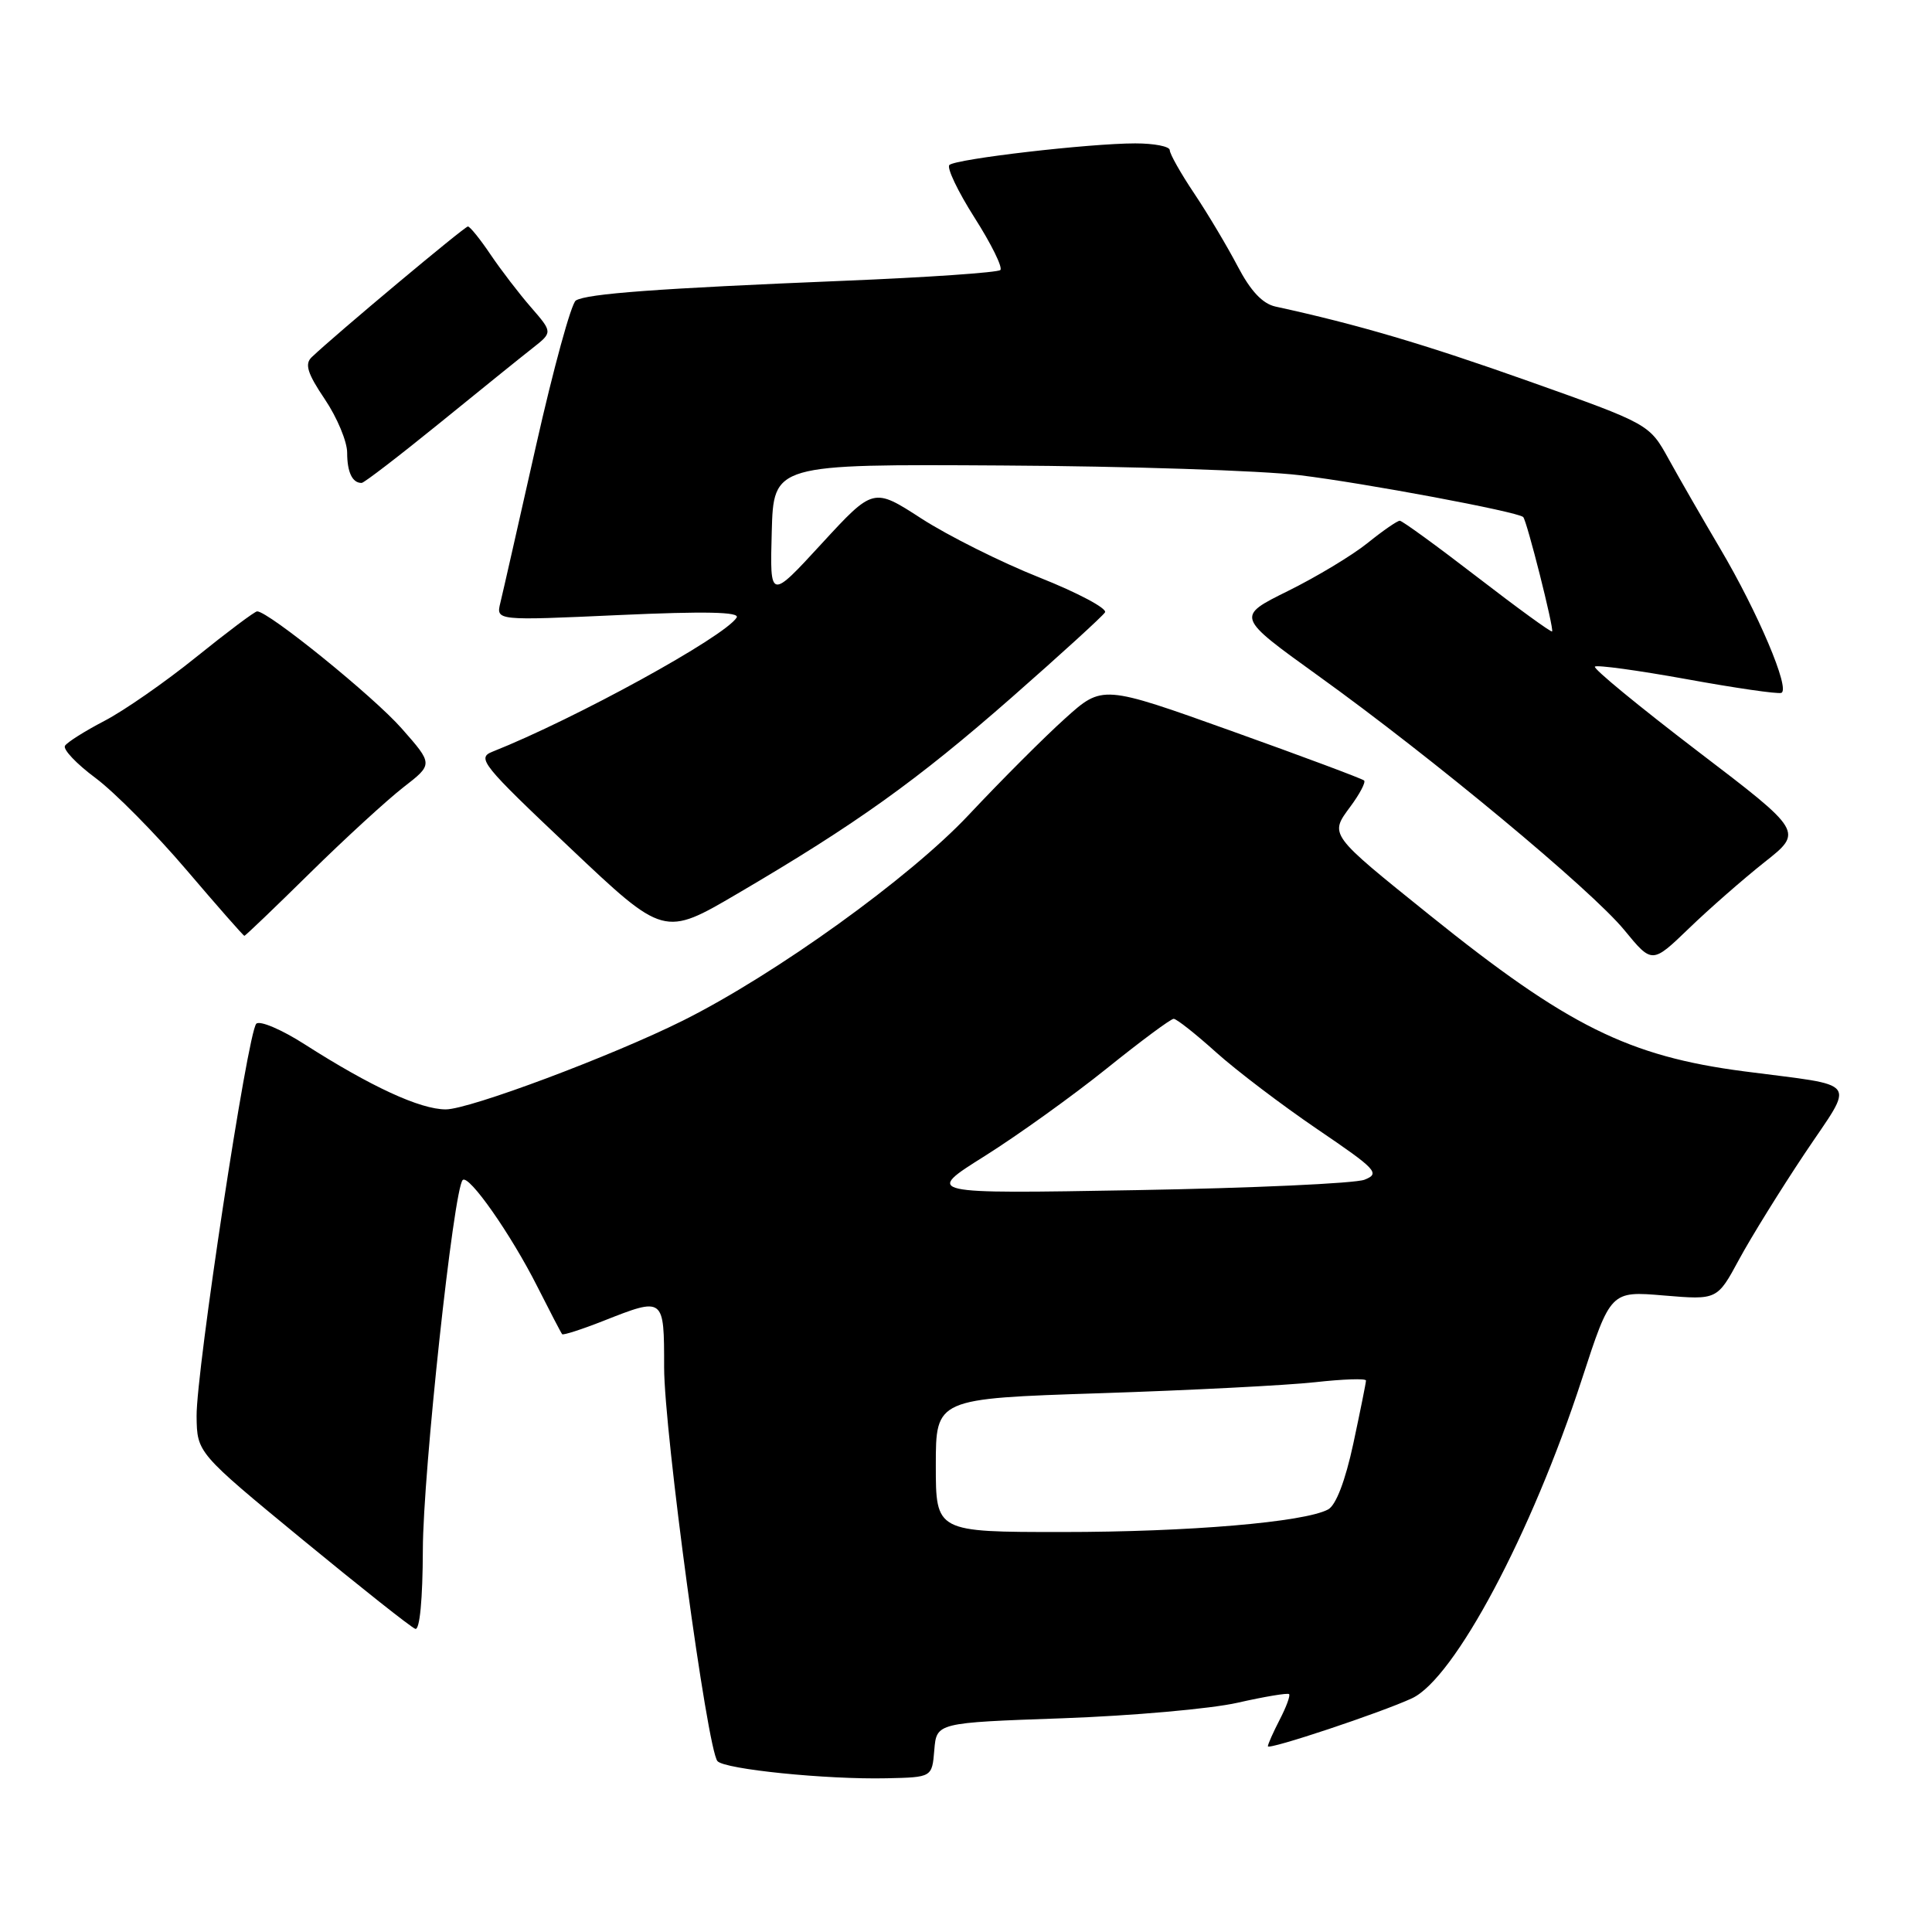 <?xml version="1.0" encoding="UTF-8" standalone="no"?>
<!DOCTYPE svg PUBLIC "-//W3C//DTD SVG 1.1//EN" "http://www.w3.org/Graphics/SVG/1.1/DTD/svg11.dtd" >
<svg xmlns="http://www.w3.org/2000/svg" xmlns:xlink="http://www.w3.org/1999/xlink" version="1.1" viewBox="0 0 256 256">
 <g >
 <path fill="currentColor"
d=" M 123.80 231.89 C 124.10 228.27 124.10 228.27 140.80 227.68 C 149.99 227.35 160.42 226.43 163.99 225.62 C 167.56 224.81 170.63 224.30 170.81 224.48 C 171.00 224.66 170.44 226.18 169.57 227.86 C 168.71 229.53 168.00 231.12 168.00 231.39 C 168.00 231.93 183.04 226.92 187.10 225.03 C 192.72 222.41 202.94 203.22 209.60 182.78 C 213.42 171.06 213.42 171.06 220.48 171.66 C 227.54 172.25 227.54 172.25 230.44 166.88 C 232.04 163.92 235.96 157.60 239.15 152.82 C 245.82 142.85 246.67 144.00 231.11 141.96 C 215.78 139.96 207.70 135.95 189.43 121.25 C 176.03 110.47 176.15 110.64 178.93 106.88 C 180.17 105.21 180.99 103.65 180.75 103.42 C 180.52 103.19 172.63 100.24 163.21 96.87 C 146.08 90.74 146.08 90.74 141.13 95.20 C 138.40 97.65 132.65 103.41 128.34 108.00 C 120.54 116.31 102.77 129.10 90.50 135.23 C 81.10 139.92 62.20 147.00 59.07 147.00 C 55.67 147.00 49.15 143.99 40.36 138.37 C 37.30 136.41 34.42 135.19 33.96 135.65 C 32.81 136.82 25.99 181.72 26.05 187.67 C 26.11 192.50 26.11 192.50 40.08 204.00 C 47.77 210.32 54.49 215.65 55.03 215.83 C 55.62 216.04 56.01 211.90 56.03 205.33 C 56.05 195.17 60.11 157.56 61.31 156.36 C 62.11 155.56 67.72 163.57 71.21 170.50 C 72.88 173.80 74.35 176.63 74.49 176.79 C 74.63 176.94 77.07 176.16 79.91 175.04 C 88.02 171.84 88.00 171.83 88.00 181.19 C 88.00 189.65 93.71 231.83 95.07 233.36 C 96.02 234.44 109.50 235.81 117.50 235.63 C 123.50 235.50 123.50 235.50 123.80 231.89 Z  M 233.81 114.24 C 238.93 110.20 238.93 110.20 224.90 99.50 C 217.19 93.61 211.08 88.59 211.33 88.33 C 211.59 88.08 217.05 88.83 223.47 89.99 C 229.89 91.16 235.54 91.98 236.03 91.81 C 237.27 91.37 232.92 81.12 227.91 72.65 C 225.59 68.72 222.53 63.41 221.12 60.85 C 218.55 56.19 218.55 56.19 202.53 50.50 C 188.72 45.60 179.89 42.99 169.00 40.62 C 167.29 40.24 165.71 38.56 164.00 35.29 C 162.62 32.66 160.04 28.32 158.25 25.65 C 156.46 22.98 155.00 20.39 155.00 19.90 C 155.00 19.40 152.94 19.00 150.42 19.00 C 144.34 19.00 126.69 21.05 125.80 21.86 C 125.42 22.21 126.91 25.35 129.13 28.84 C 131.35 32.32 132.89 35.45 132.55 35.78 C 132.22 36.11 122.85 36.76 111.72 37.21 C 87.18 38.22 77.76 38.91 76.30 39.82 C 75.70 40.19 73.33 48.83 71.04 59.00 C 68.75 69.17 66.62 78.57 66.30 79.87 C 65.72 82.24 65.72 82.24 81.99 81.50 C 93.47 80.98 98.07 81.08 97.61 81.83 C 96.03 84.37 76.25 95.24 65.24 99.61 C 63.15 100.44 63.88 101.34 75.49 112.31 C 87.98 124.13 87.98 124.13 97.74 118.40 C 113.45 109.19 121.51 103.42 134.05 92.42 C 140.53 86.73 146.10 81.65 146.42 81.14 C 146.73 80.63 142.83 78.55 137.75 76.53 C 132.66 74.51 125.63 70.99 122.11 68.72 C 115.73 64.59 115.73 64.59 108.87 72.04 C 102.01 79.50 102.01 79.50 102.26 70.50 C 102.50 61.50 102.50 61.50 132.74 61.68 C 149.37 61.77 167.15 62.35 172.24 62.97 C 180.80 64.01 201.07 67.80 201.83 68.51 C 202.31 68.96 205.95 83.38 205.66 83.67 C 205.53 83.81 201.06 80.56 195.74 76.46 C 190.42 72.36 185.80 69.00 185.48 69.00 C 185.15 69.00 183.22 70.33 181.19 71.97 C 179.16 73.60 174.41 76.46 170.64 78.32 C 163.79 81.71 163.79 81.71 174.64 89.52 C 189.82 100.43 210.87 117.92 215.24 123.25 C 218.91 127.72 218.91 127.72 223.80 123.01 C 226.49 120.41 231.00 116.47 233.81 114.24 Z  M 41.06 115.69 C 45.70 111.12 51.28 106.01 53.45 104.32 C 57.40 101.26 57.40 101.26 53.22 96.52 C 49.50 92.29 35.55 80.99 34.07 81.01 C 33.76 81.01 30.12 83.74 26.00 87.06 C 21.88 90.39 16.39 94.20 13.82 95.53 C 11.25 96.87 8.90 98.35 8.61 98.82 C 8.32 99.30 10.14 101.22 12.66 103.09 C 15.18 104.97 20.59 110.44 24.69 115.25 C 28.79 120.06 32.25 124.00 32.38 124.00 C 32.52 124.00 36.42 120.26 41.06 115.69 Z  M 58.22 56.09 C 63.57 51.74 69.13 47.25 70.59 46.11 C 73.23 44.03 73.23 44.03 70.37 40.73 C 68.79 38.92 66.38 35.77 65.00 33.73 C 63.62 31.68 62.27 30.01 62.00 30.01 C 61.56 30.01 44.42 44.35 41.29 47.34 C 40.35 48.24 40.74 49.49 43.04 52.90 C 44.67 55.32 46.00 58.51 46.00 59.98 C 46.00 62.57 46.69 64.01 47.92 63.99 C 48.24 63.99 52.87 60.43 58.22 56.09 Z  M 124.00 194.16 C 124.00 185.32 124.00 185.32 145.75 184.61 C 157.71 184.22 170.54 183.56 174.25 183.15 C 177.96 182.74 181.00 182.63 181.00 182.93 C 181.00 183.22 180.24 186.98 179.32 191.29 C 178.25 196.25 177.02 199.45 175.98 200.01 C 172.83 201.70 157.48 203.00 140.78 203.00 C 124.00 203.00 124.00 203.00 124.00 194.16 Z  M 130.50 153.17 C 134.90 150.40 142.17 145.18 146.66 141.57 C 151.15 137.96 155.13 135.00 155.52 135.00 C 155.90 135.00 158.42 136.99 161.12 139.42 C 163.82 141.85 169.87 146.44 174.56 149.63 C 182.42 154.97 182.91 155.49 180.80 156.32 C 179.53 156.81 165.90 157.43 150.50 157.70 C 122.50 158.19 122.50 158.19 130.50 153.17 Z "/>
</g>
</svg>